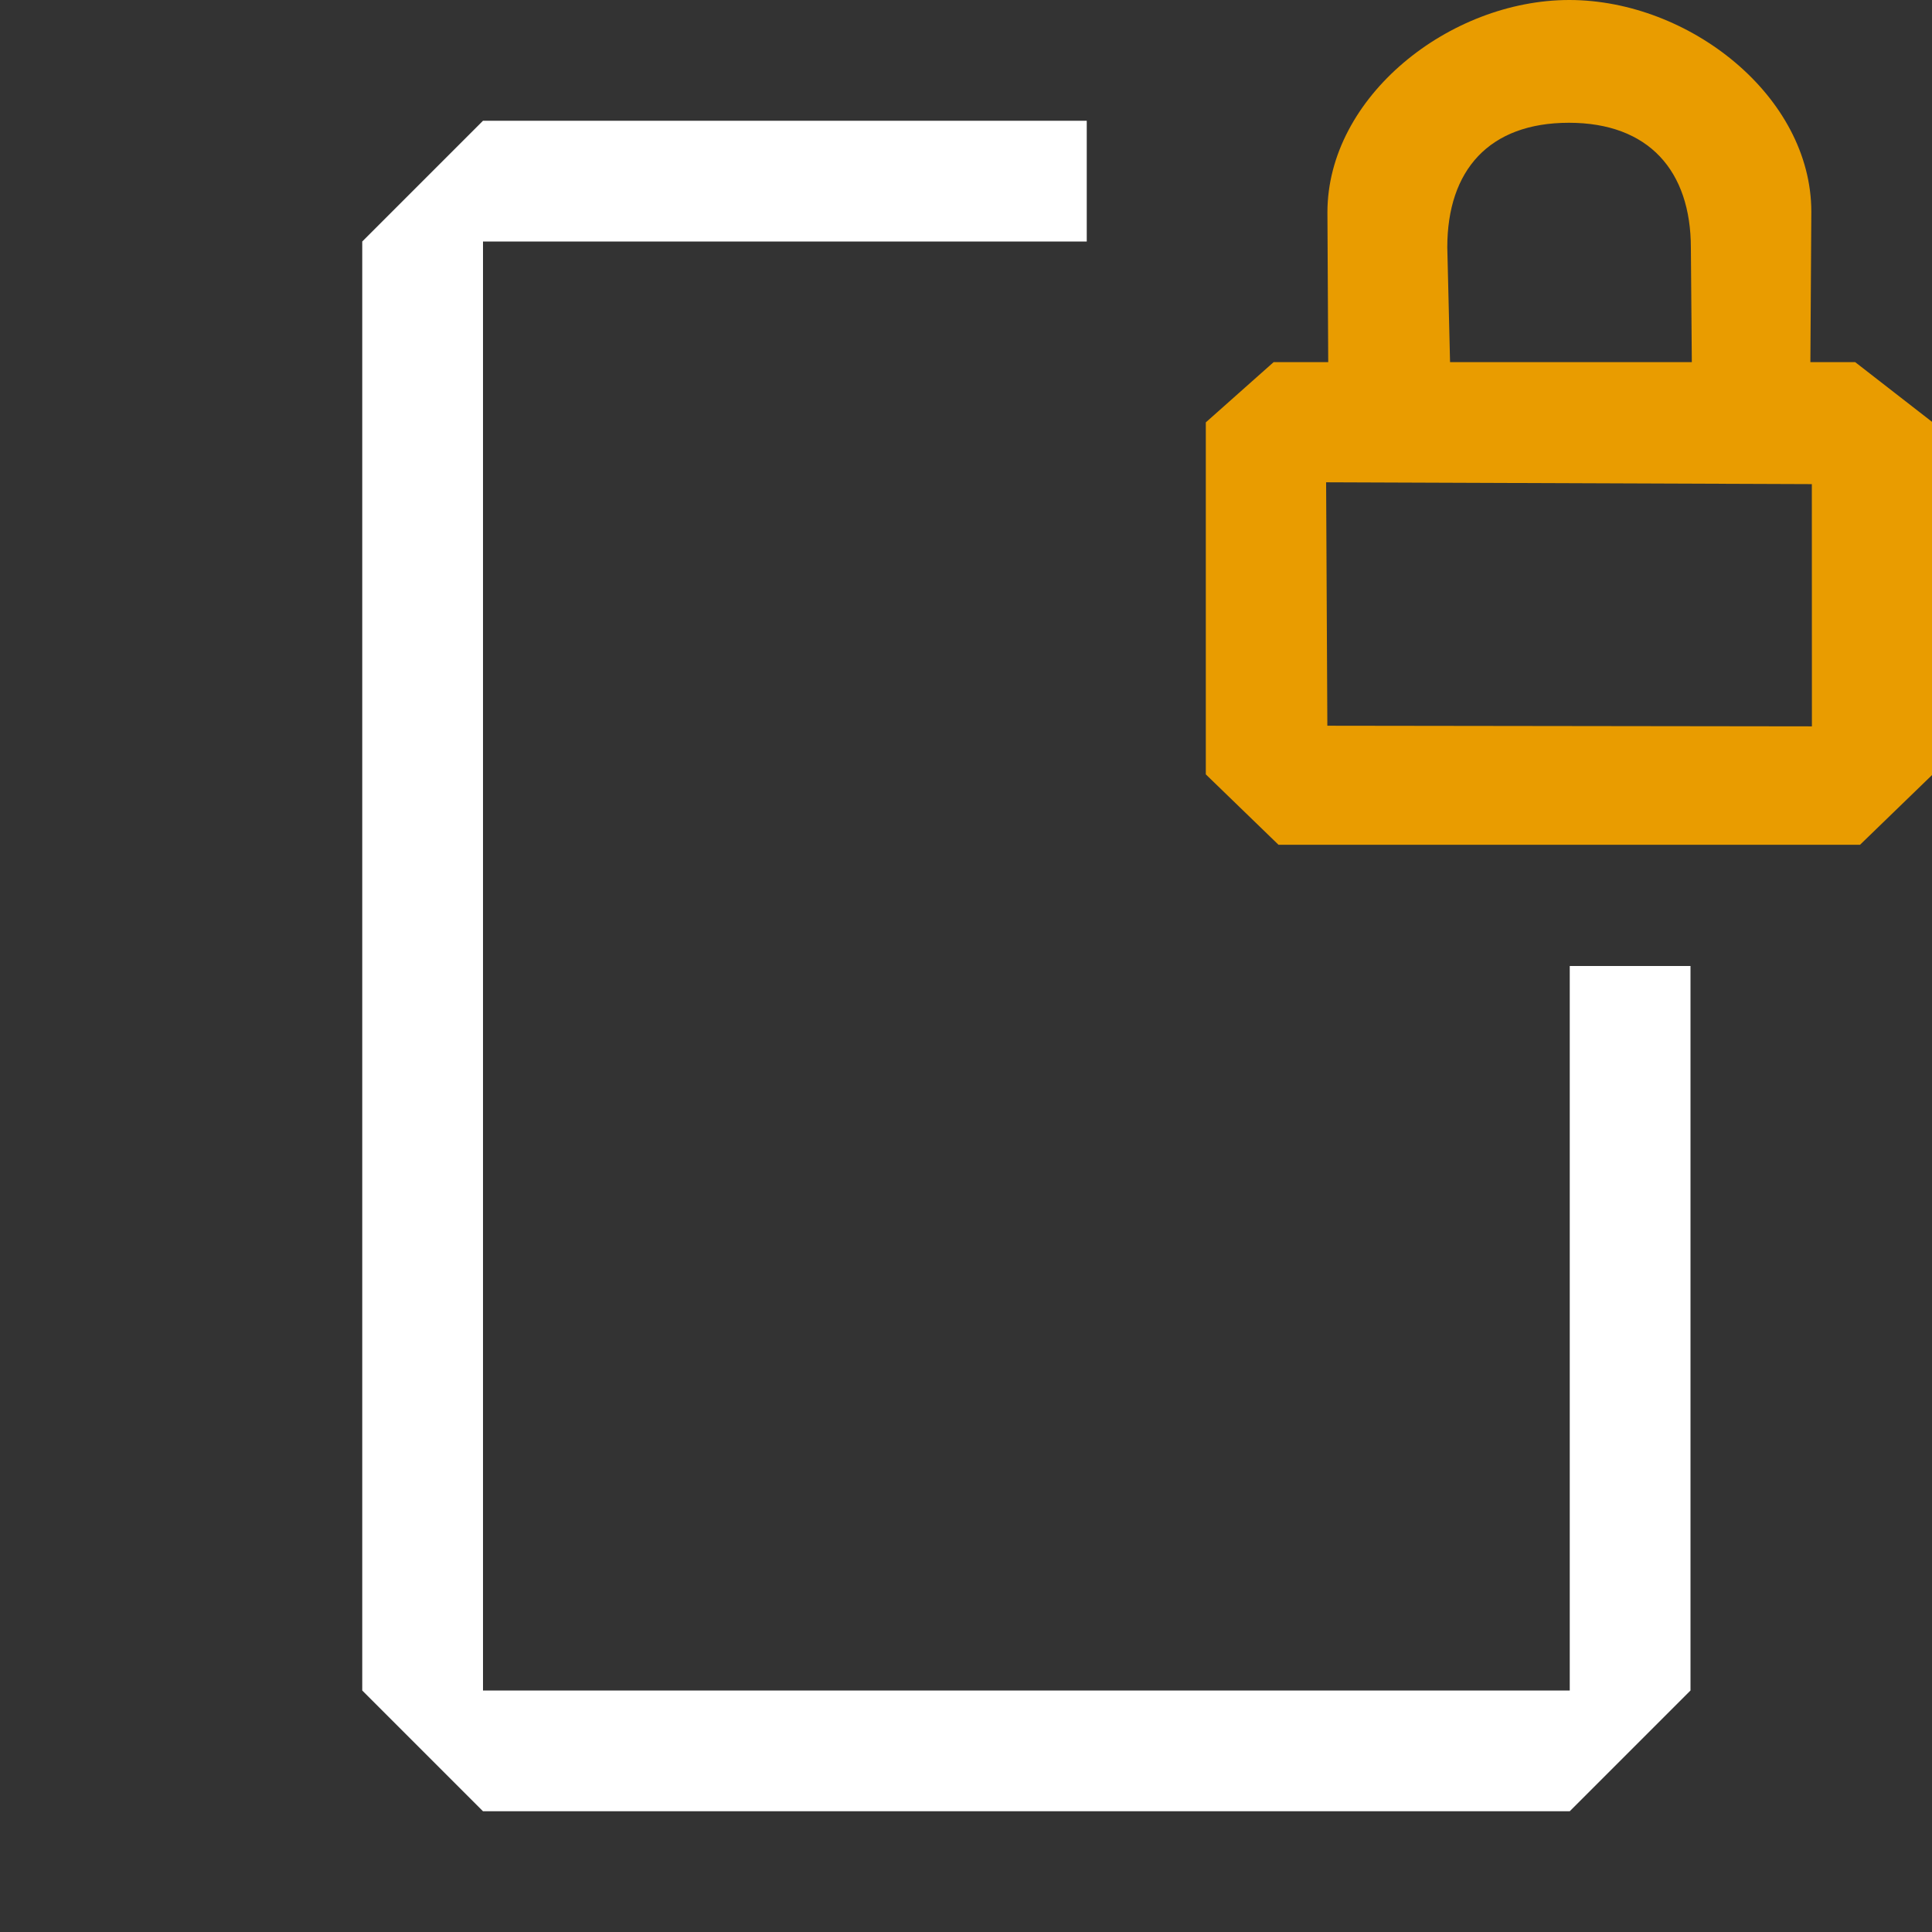 <?xml version="1.0" encoding="UTF-8" standalone="no"?>
<!DOCTYPE svg PUBLIC "-//W3C//DTD SVG 1.1//EN" "http://www.w3.org/Graphics/SVG/1.1/DTD/svg11.dtd">
<svg width="100%" height="100%" viewBox="0 0 16 16" version="1.1" xmlns="http://www.w3.org/2000/svg" xmlns:xlink="http://www.w3.org/1999/xlink" xml:space="preserve" xmlns:serif="http://www.serif.com/" style="fill-rule:evenodd;clip-rule:evenodd;stroke-linejoin:round;stroke-miterlimit:2;fill:white;">
    <rect x="0" y="0" width="16" height="16" fill="#333333" stroke="none"/>
    <g id="mrsContentFileLocked">
        <path d="M9,1L9,2L4,2L4,14L13,14L13,8L14,8L14,14L13,15L4,15L3,14L3,2L4,1L9,1Z"/>
        <g transform="matrix(0.602,0,0,0.583,8.18,-1.166)">
            <path d="M3,8L3.933,7.144L11.933,7.144L13,8L13,13L12,14L4,14L3,13L3,8ZM4.655,8.851L4.672,12.309L11.338,12.318L11.337,8.877L4.655,8.851ZM11.317,7.144L11.33,5.009C11.33,3.363 9.646,2 8,2C6.354,2 4.673,3.373 4.673,5.018L4.684,7.144L6.36,7.144L6.322,5.514C6.322,4.417 6.898,3.744 7.995,3.744C9.092,3.744 9.673,4.425 9.673,5.523L9.686,7.144L11.317,7.144Z" style="fill:rgb(233,156,0);fill-rule:nonzero;"/>
        </g>
    </g>
</svg>
